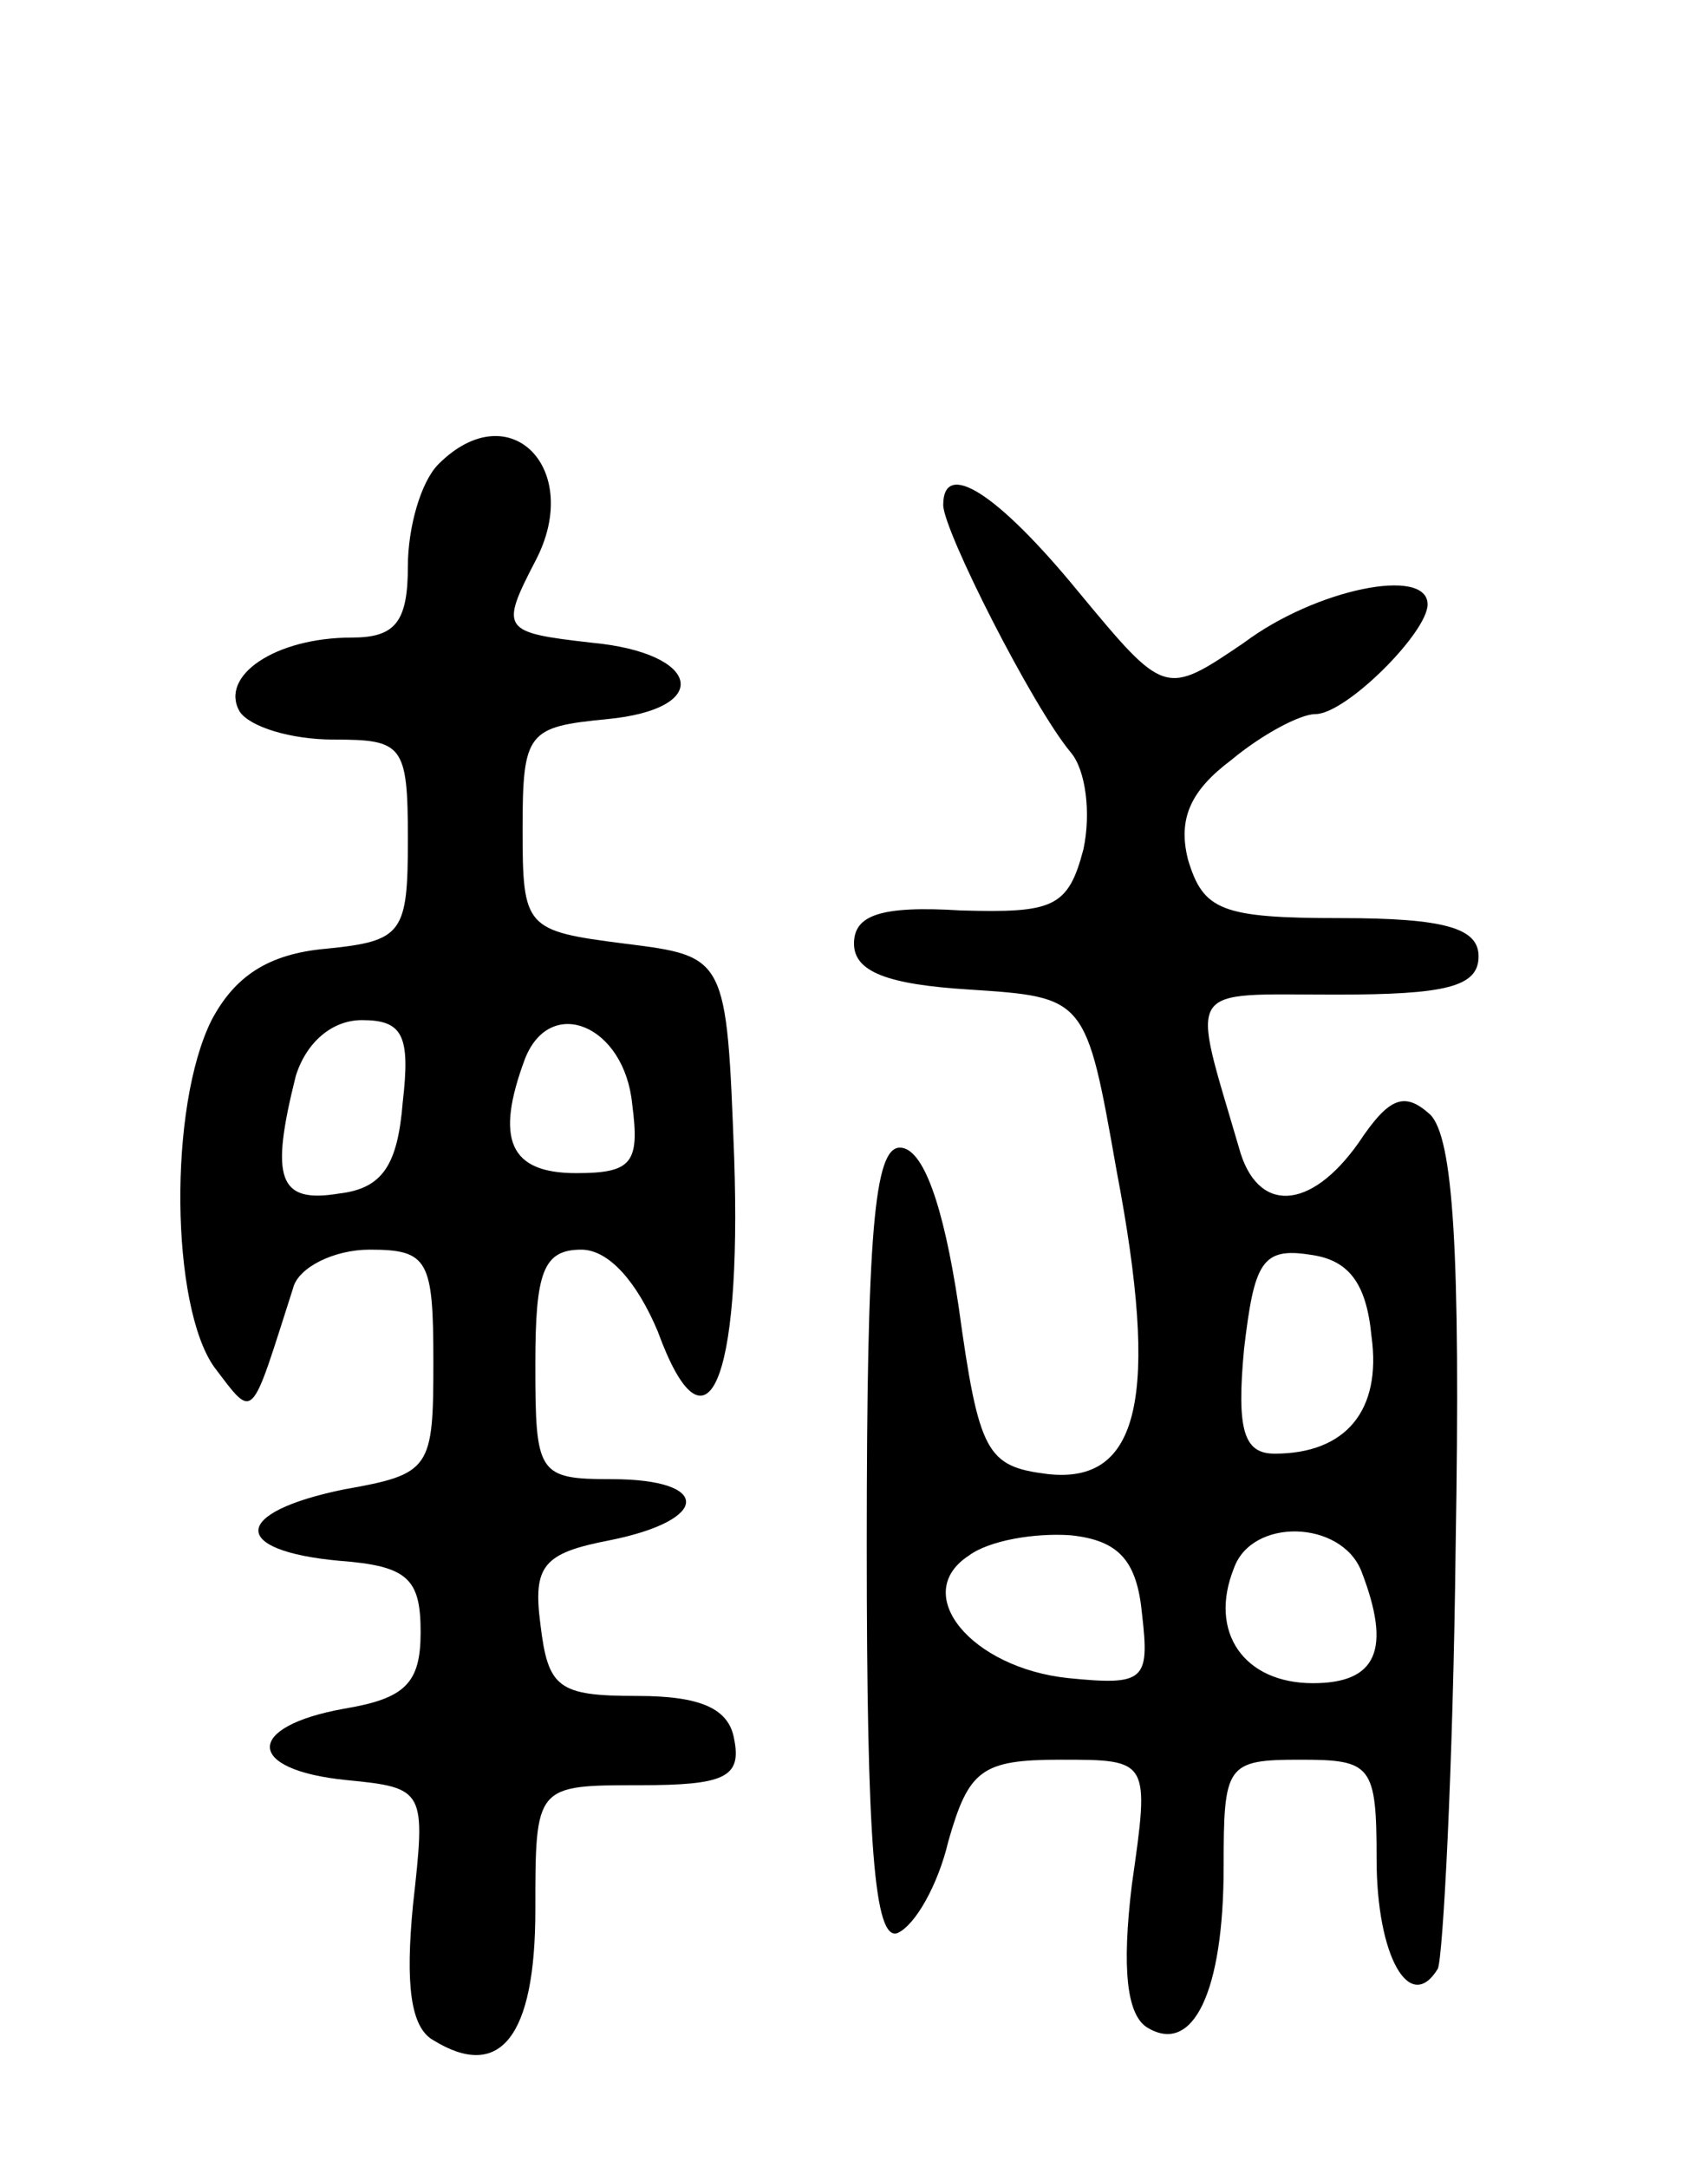 <svg version="1.0" xmlns="http://www.w3.org/2000/svg"
 width="67pt" height="85pt" viewBox="0 0 67 85"
 preserveAspectRatio="xMidYMid meet">
<g transform="translate(0,85) scale(0.1,-0.1)"
fill="#000000" stroke="none">
<path d="M172 668 c-7 -7 -12 -25 -12 -40 0 -22 -5 -28 -22 -28 -30 0 -52 -15
-44 -29 4 -6 20 -11 37 -11 27 0 29 -2 29 -39 0 -37 -2 -40 -32 -43 -23 -2
-36 -11 -45 -28 -17 -34 -16 -112 1 -136 16 -21 14 -22 31 31 2 8 16 15 30 15
23 0 25 -4 25 -44 0 -42 -1 -44 -35 -50 -44 -9 -45 -24 -2 -28 27 -2 32 -7 32
-28 0 -20 -6 -26 -30 -30 -39 -7 -39 -24 1 -28 31 -3 31 -4 26 -49 -3 -31 -1
-48 8 -53 26 -16 40 1 40 51 0 49 0 49 41 49 33 0 40 3 37 18 -2 12 -13 17
-38 17 -31 0 -35 3 -38 28 -3 23 1 28 27 33 40 8 40 24 1 24 -29 0 -30 2 -30
45 0 36 3 45 18 45 11 0 22 -13 30 -32 19 -52 33 -21 30 68 -3 79 -3 79 -43
84 -39 5 -40 6 -40 45 0 38 2 40 33 43 42 4 37 26 -6 30 -35 4 -36 5 -22 32
19 36 -10 66 -38 38z m-14 -250 c-2 -25 -8 -34 -25 -36 -24 -4 -27 6 -17 46 4
13 14 22 26 22 16 0 19 -6 16 -32z m90 -1 c3 -23 0 -27 -22 -27 -26 0 -32 13
-20 45 10 25 39 13 42 -18z"/>
<path d="M370 652 c0 -10 35 -79 50 -97 6 -7 8 -24 5 -38 -6 -23 -12 -25 -48
-24 -32 2 -42 -2 -42 -13 0 -11 13 -16 45 -18 46 -3 46 -3 58 -71 17 -89 9
-123 -27 -119 -24 3 -27 8 -35 66 -6 40 -14 62 -23 62 -10 0 -13 -33 -13 -156
0 -117 3 -155 12 -152 7 3 16 19 20 36 8 28 13 32 44 32 35 0 35 0 28 -49 -4
-33 -2 -51 6 -56 18 -11 30 14 30 63 0 40 1 42 30 42 28 0 30 -2 30 -39 0 -38
13 -61 24 -43 2 4 6 78 7 165 2 117 -1 161 -10 170 -10 9 -16 7 -28 -11 -19
-27 -40 -28 -47 -2 -19 65 -22 60 38 60 43 0 56 3 56 15 0 11 -13 15 -54 15
-47 0 -54 3 -60 23 -4 16 1 27 17 39 12 10 27 18 33 18 12 0 44 32 44 43 0 15
-44 6 -72 -15 -31 -21 -31 -21 -65 20 -32 39 -53 52 -53 34z m168 -326 c4 -29
-10 -46 -38 -46 -12 0 -15 9 -12 41 4 34 7 40 26 37 15 -2 22 -11 24 -32z
m-90 -109 c3 -26 1 -28 -29 -25 -38 4 -62 33 -39 48 8 6 26 9 40 8 19 -2 26
-10 28 -31z m86 17 c12 -31 6 -44 -19 -44 -27 0 -41 20 -31 45 7 20 42 19 50
-1z"/>
</g>
</svg>
